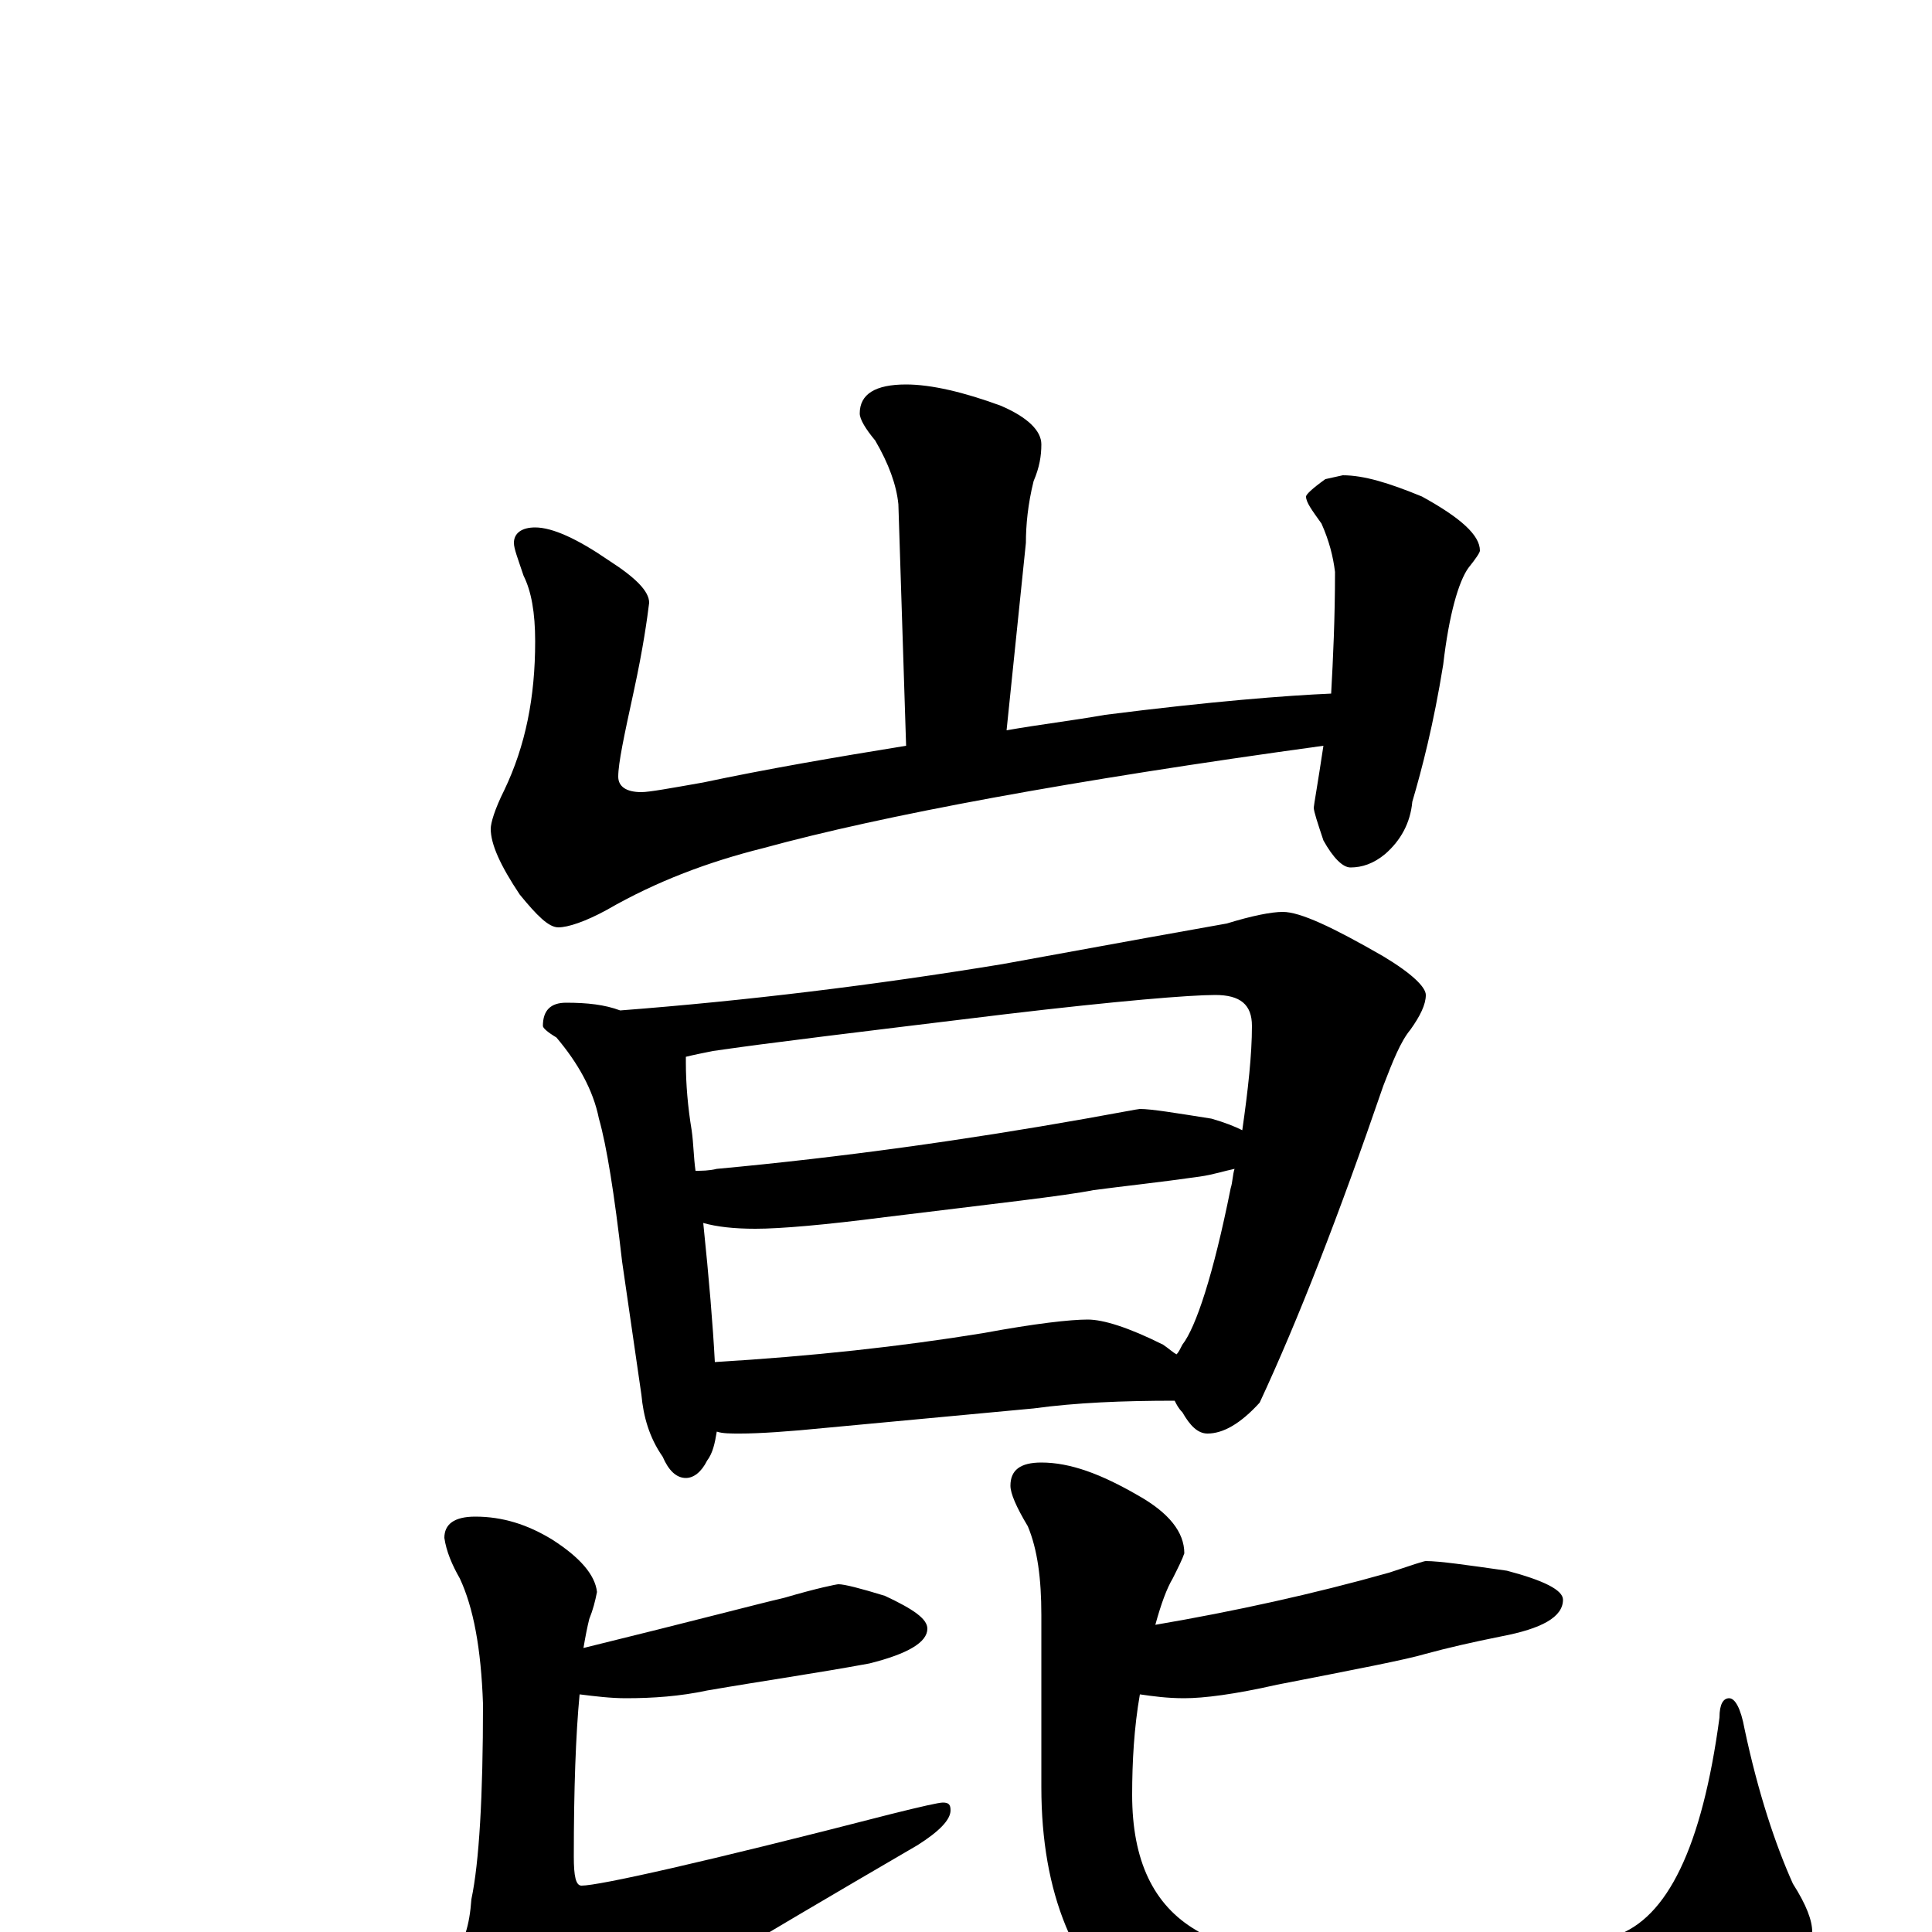 <?xml version="1.0" encoding="utf-8" ?>
<!DOCTYPE svg PUBLIC "-//W3C//DTD SVG 1.1//EN" "http://www.w3.org/Graphics/SVG/1.1/DTD/svg11.dtd">
<svg version="1.1" id="Layer_1" xmlns="http://www.w3.org/2000/svg" xmlns:xlink="http://www.w3.org/1999/xlink" x="0px" y="145px" width="1000px" height="1000px" viewBox="0 0 1000 1000" enable-background="new 0 0 1000 1000" xml:space="preserve">
<g id="Layer_1">
<path id="glyph" transform="matrix(1 0 0 -1 0 1000)" d="M469,801C482,801 499,797 518,790C532,784 539,777 539,770C539,764 538,758 535,751C532,739 531,728 531,719l-10,-97C538,625 555,627 572,630C627,637 666,640 689,641C690,659 691,680 691,704C690,712 688,720 684,729C679,736 676,740 676,743C676,744 679,747 686,752l9,2C706,754 719,750 736,743C756,732 766,723 766,715C766,714 764,711 760,706C755,699 750,682 747,656C742,625 736,602 731,585C730,574 725,565 717,558C711,553 705,551 699,551C695,551 690,556 685,565C682,574 680,580 680,582C680,583 682,594 685,614C554,596 457,578 395,561C367,554 340,544 314,529C303,523 294,520 289,520C284,520 278,526 269,537C259,552 254,563 254,571C254,574 256,581 261,591C272,614 277,639 277,668C277,683 275,694 271,702C268,711 266,716 266,719C266,724 270,727 277,727C286,727 299,721 315,710C329,701 336,694 336,688C335,680 333,665 328,642C323,619 320,605 320,598C320,593 324,590 332,590C336,590 347,592 364,595C397,602 432,608 469,614l-4,125C464,749 460,760 453,772C448,778 445,783 445,786C445,796 453,801 469,801M293,481C304,481 313,480 321,477C386,482 452,490 519,501C579,512 618,519 635,522C648,526 658,528 664,528C673,528 690,520 716,505C731,496 738,489 738,485C738,480 735,474 730,467C725,461 721,451 716,438C693,371 672,317 652,274C642,263 633,258 625,258C620,258 616,262 612,269C610,271 609,273 608,275C581,275 557,274 535,271l-107,-10C408,259 393,258 383,258C378,258 374,258 371,259C370,253 369,248 366,244C363,238 359,235 355,235C350,235 346,239 343,246C336,256 333,267 332,278l-10,69C318,382 314,407 310,421C307,436 299,450 288,463C283,466 281,468 281,469C281,477 285,481 293,481M370,295C420,298 466,303 509,310C536,315 554,317 563,317C571,317 584,313 602,304C605,302 607,300 609,299C610,300 611,302 612,304C619,313 628,340 637,385C638,388 638,392 639,395C634,394 628,392 621,391C600,388 581,386 566,384C551,381 515,377 458,370C427,366 404,364 391,364C380,364 371,365 364,367C367,338 369,314 370,295M360,394C363,394 367,394 371,395C436,401 500,410 562,421C579,424 589,426 590,426C596,426 608,424 627,421C634,419 639,417 643,415C646,436 648,454 648,469C648,480 642,485 629,485C616,485 579,482 520,475C446,466 396,460 369,456C364,455 359,454 355,453C355,452 355,451 355,450C355,439 356,427 358,415C359,408 359,401 360,394M246,215C260,215 273,211 286,203C300,194 308,185 309,176C308,171 307,167 305,162C304,158 303,153 302,147C359,161 393,170 406,173C423,178 433,180 434,180C437,180 445,178 458,174C473,167 480,162 480,157C480,150 470,144 450,139C423,134 395,130 366,125C352,122 338,121 324,121C316,121 308,122 300,123C298,102 297,74 297,39C297,29 298,24 301,24C310,24 364,36 461,61C477,65 486,67 488,67C491,67 492,66 492,63C492,58 486,52 475,45C384,-8 326,-43 299,-61C284,-72 272,-78 262,-78C253,-78 245,-73 239,-62C231,-45 227,-32 227,-23C227,-19 230,-15 235,-11C240,-6 243,3 244,17C248,36 250,70 250,118C249,147 245,168 238,183C234,190 231,197 230,204C230,211 235,215 246,215M738,192C745,192 759,190 780,187C799,182 809,177 809,172C809,163 798,157 777,153C762,150 749,147 738,144C728,141 702,136 661,128C639,123 623,121 613,121C604,121 597,122 590,123C587,106 586,88 586,71C586,37 597,14 619,1C640,-12 675,-19 723,-19C776,-19 814,-13 836,-2C863,7 881,44 890,111C890,118 892,121 895,121C898,121 901,116 903,105C910,72 919,45 928,25C935,14 938,6 938,0C938,-16 923,-32 893,-49C854,-71 800,-82 731,-82C666,-82 618,-70 589,-47C556,-21 539,20 539,75l0,89C539,183 537,198 532,210C526,220 523,227 523,231C523,239 528,243 539,243C554,243 570,237 589,226C605,217 613,207 613,196C612,193 610,189 607,183C604,178 601,170 598,159C639,166 680,175 719,186C731,190 737,192 738,192z"/>
</g>
</svg>
